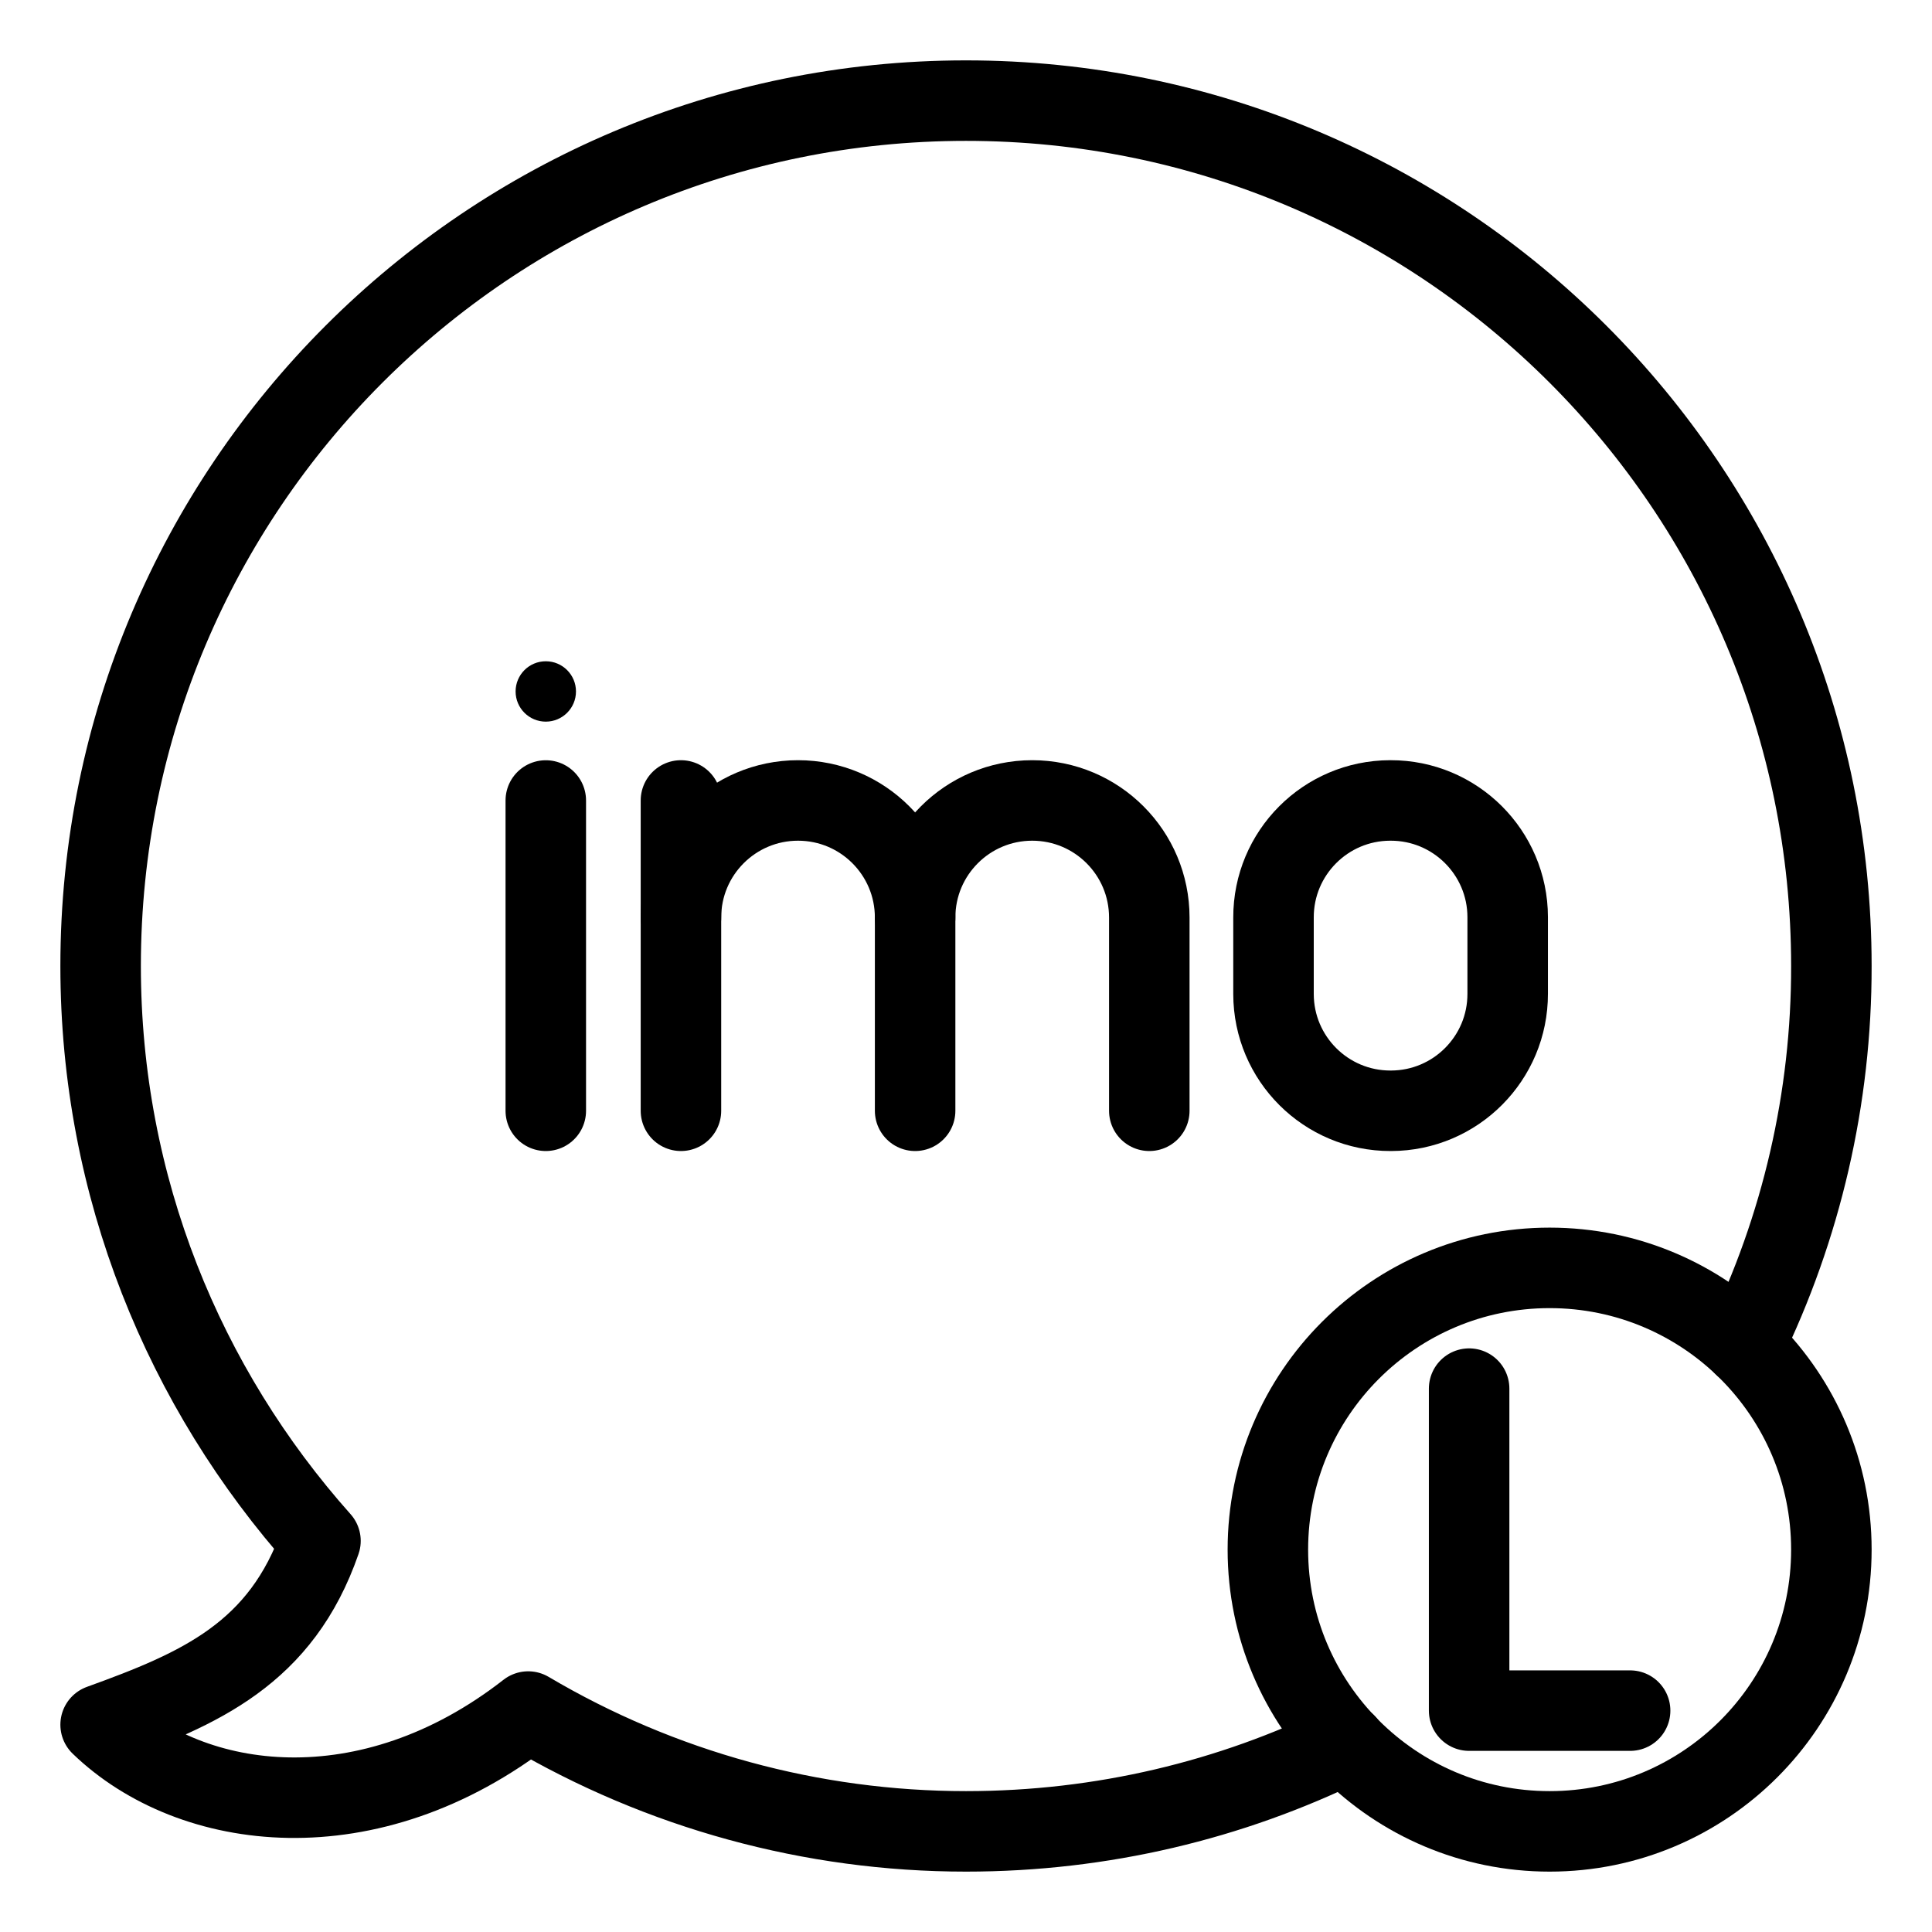 <?xml version="1.0" encoding="UTF-8"?><svg id="a" xmlns="http://www.w3.org/2000/svg" viewBox="0 0 48 48"><defs><style>.b{stroke-width:2px;fill:none;stroke:#000;stroke-linecap:round;stroke-linejoin:round;}.c{stroke-width:2px;fill:#000;stroke-width:0px;}</style></defs><polyline class="b" points="36.5 34.5 36.5 42.5 40.5 42.5"/><circle class="b" cx="38.5" cy="38.5" r="7"/><line class="b" x1="13.56" y1="19.888" x2="13.56" y2="27.597"/><circle class="c" cx="13.56" cy="17.179" r=".75"/><path class="b" d="m22.736,22.797c-.001-1.607,1.301-2.909,2.908-2.91h.001c1.607,0,2.909,1.302,2.909,2.909v4.801"/><line class="b" x1="16.918" y1="19.887" x2="16.918" y2="27.597"/><path class="b" d="m16.918,22.797c-.001-1.607,1.301-2.909,2.908-2.91h.001c1.607,0,2.909,1.302,2.909,2.909v4.801"/><path class="b" d="m34.549,19.887h0c1.603-.003,2.906,1.294,2.909,2.897,0,.004,0,.009,0,.013v1.89c.004,1.603-1.293,2.906-2.896,2.91-.005,0-.009,0-.014,0h0c-1.603.003-2.905-1.295-2.908-2.898,0-.004,0-.008,0-.012v-1.89c-.004-1.603,1.293-2.906,2.896-2.91.004,0,.009,0,.013,0Z"/><path class="b" d="m43.327,33.431c1.435-2.937,2.178-6.163,2.173-9.431,0-11.874-9.626-21.5-21.5-21.5S2.5,12.126,2.5,24c0,5.49,2.075,10.484,5.462,14.283-.971,2.801-2.994,3.675-5.462,4.567,2.26,2.182,6.668,2.76,10.623-.327,3.294,1.948,7.05,2.977,10.877,2.977,3.385,0,6.587-.782,9.435-2.176"/></svg>